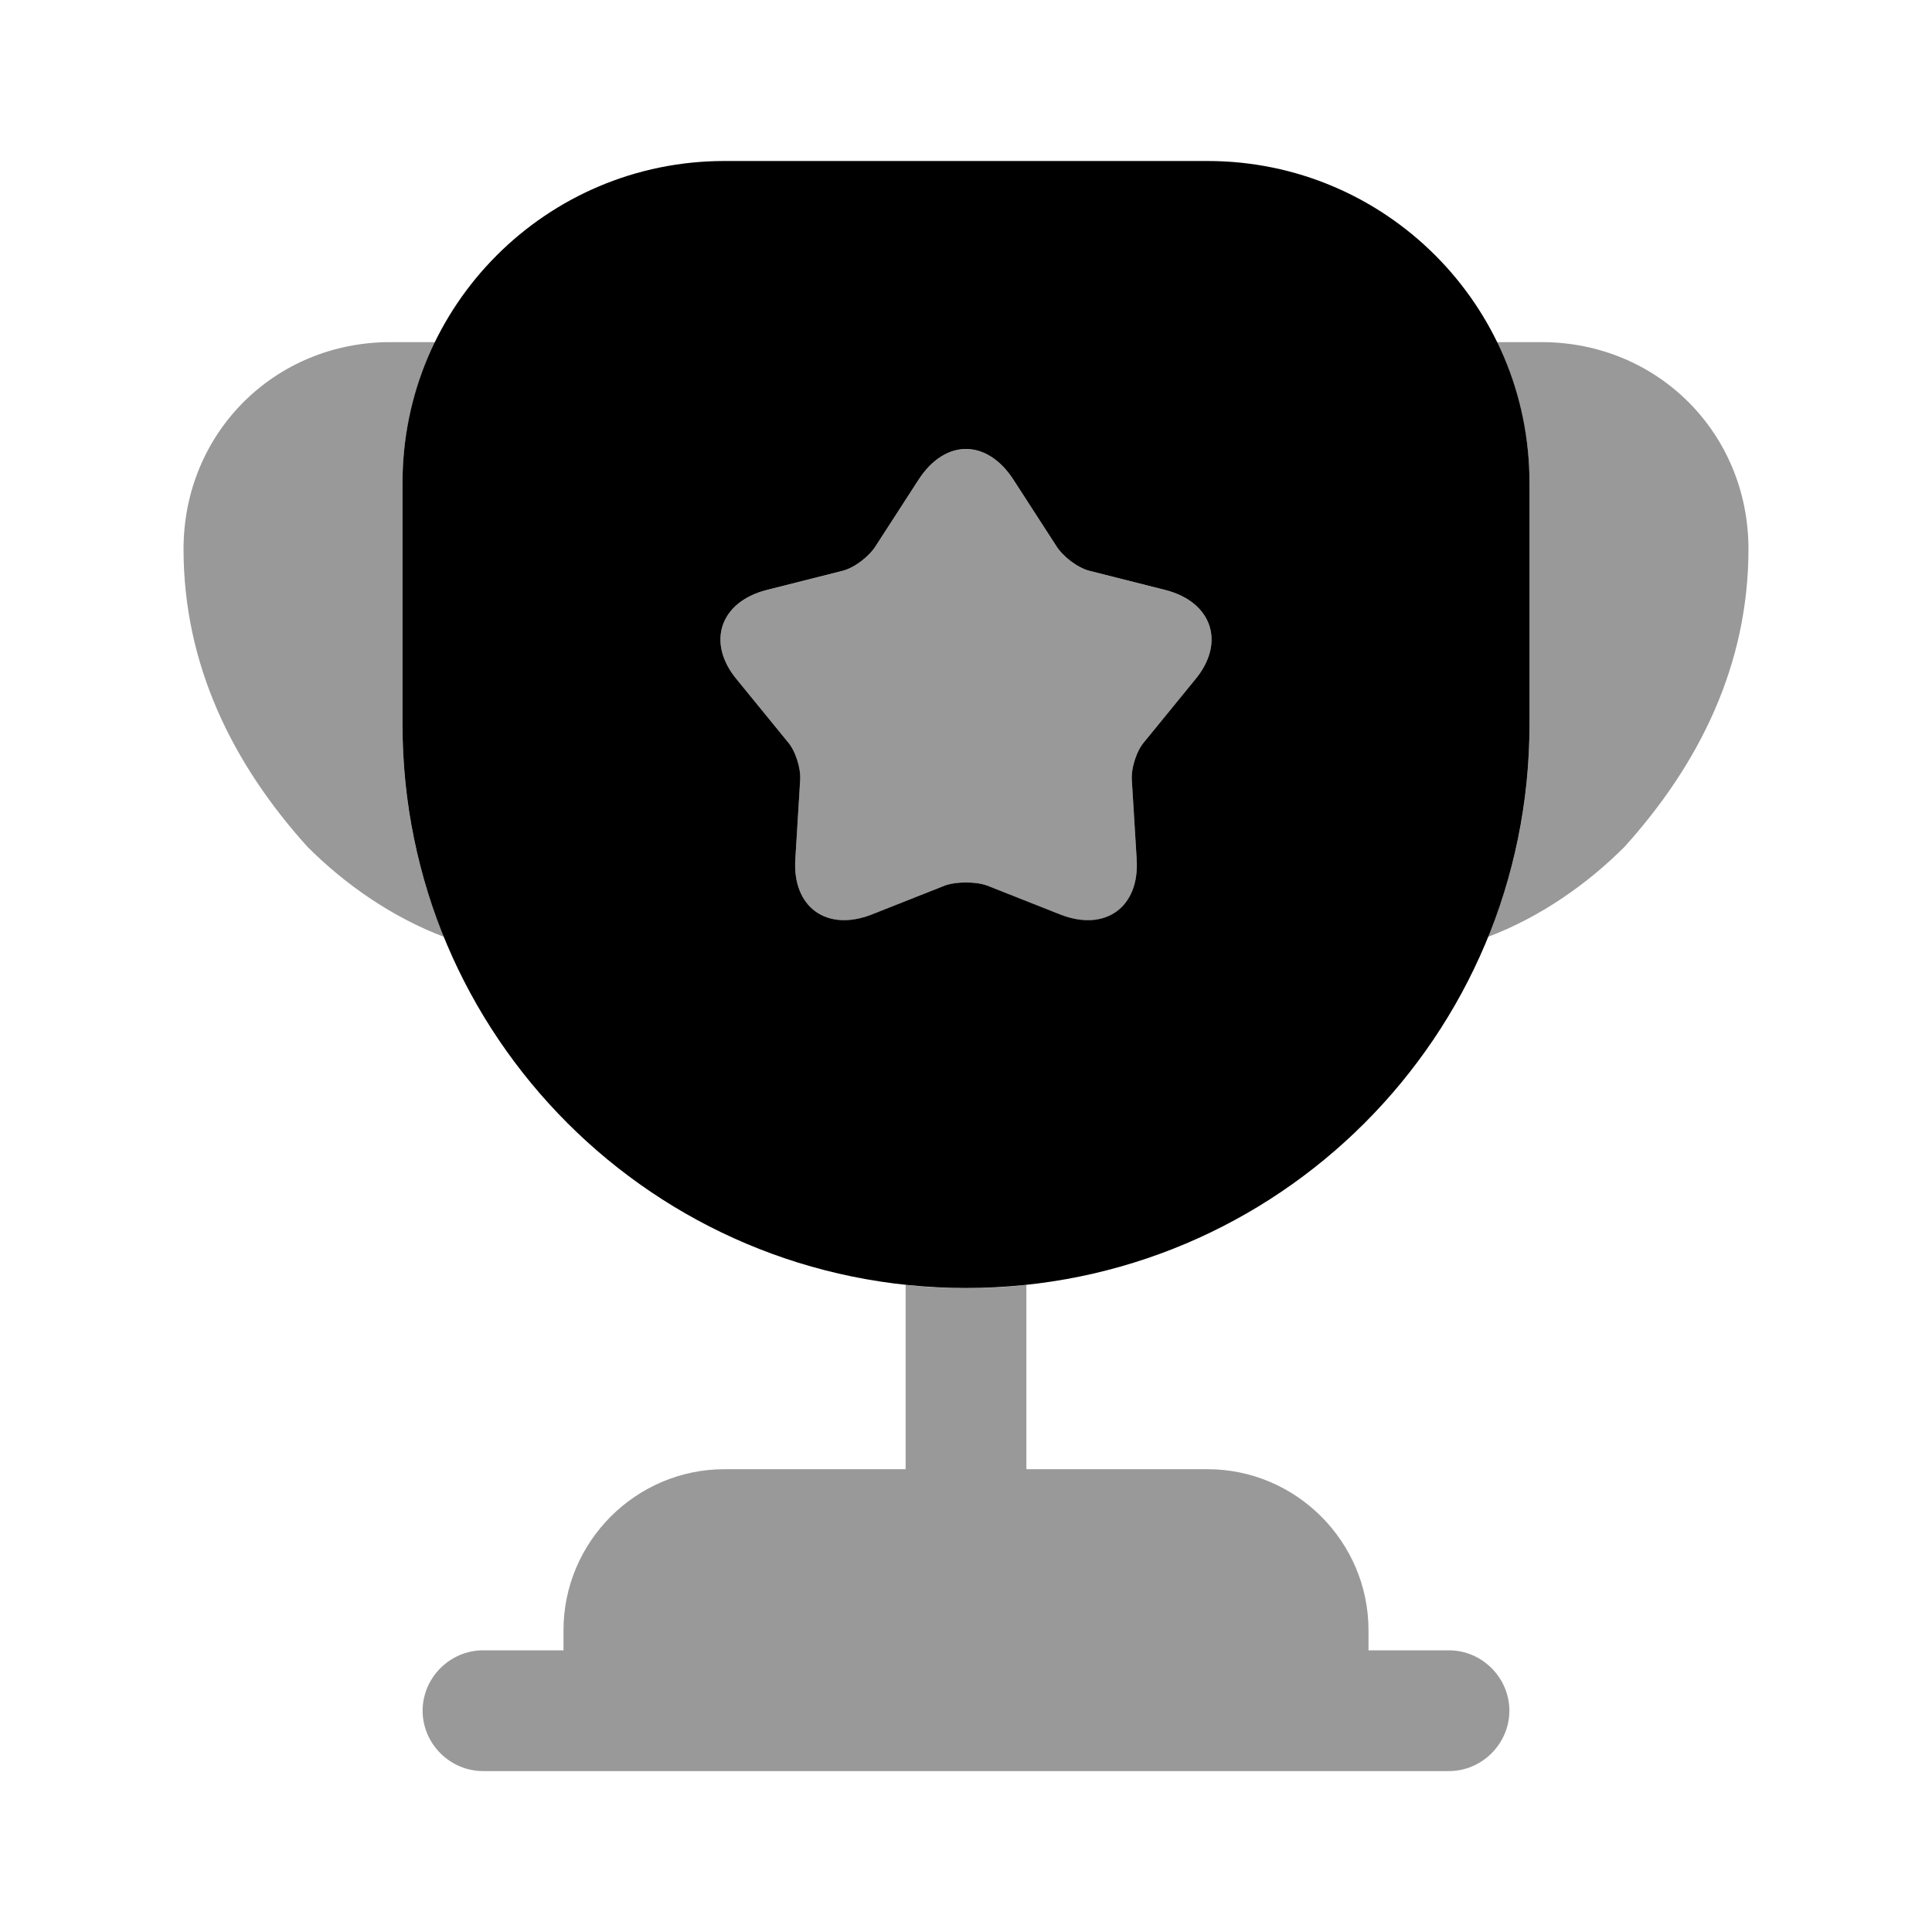 <svg width="24" height="24" viewBox="0 0 24 24" fill="#000000" xmlns="http://www.w3.org/2000/svg">
<g clip-path="url(#clip0_4418_4957)">
<path opacity="0.4" d="M18 20.501H17V20.251C17 19.151 16.1 18.251 15 18.251H12.75V15.961C12.5 15.991 12.25 16.001 12 16.001C11.75 16.001 11.5 15.991 11.25 15.961V18.251H9C7.9 18.251 7 19.151 7 20.251V20.501H6C5.59 20.501 5.25 20.841 5.25 21.251C5.25 21.661 5.59 22.001 6 22.001H18C18.41 22.001 18.75 21.661 18.75 21.251C18.75 20.841 18.41 20.501 18 20.501Z"/>
<path opacity="0.4" d="M5.52 11.64C4.86 11.39 4.28 10.98 3.82 10.52C2.89 9.49 2.28 8.26 2.28 6.82C2.28 5.38 3.41 4.25 4.85 4.25H5.41C5.15 4.78 5 5.37 5 6V9C5 9.94 5.18 10.83 5.52 11.64Z"/>
<path opacity="0.4" d="M21.72 6.82C21.72 8.26 21.11 9.49 20.18 10.52C19.72 10.98 19.14 11.39 18.48 11.64C18.82 10.83 19 9.94 19 9V6C19 5.37 18.85 4.78 18.59 4.25H19.15C20.59 4.25 21.72 5.38 21.72 6.82Z"/>
<path d="M15 2H9C6.79 2 5 3.79 5 6V9C5 12.87 8.13 16 12 16C15.87 16 19 12.87 19 9V6C19 3.79 17.21 2 15 2ZM14.84 8.45L14.22 9.21C14.12 9.32 14.05 9.54 14.06 9.69L14.12 10.67C14.16 11.27 13.73 11.58 13.17 11.36L12.26 11C12.12 10.95 11.88 10.95 11.74 11L10.83 11.36C10.27 11.58 9.84 11.27 9.88 10.67L9.94 9.69C9.95 9.54 9.88 9.32 9.78 9.21L9.16 8.45C8.77 7.99 8.94 7.48 9.52 7.33L10.47 7.09C10.62 7.05 10.8 6.91 10.88 6.78L11.41 5.96C11.74 5.45 12.26 5.45 12.59 5.96L13.12 6.78C13.2 6.91 13.38 7.05 13.53 7.09L14.48 7.33C15.06 7.48 15.23 7.99 14.84 8.45Z"/>
<path opacity="0.4" d="M14.84 8.451L14.22 9.211C14.12 9.321 14.05 9.541 14.06 9.691L14.12 10.671C14.16 11.271 13.73 11.581 13.17 11.361L12.26 11.001C12.12 10.951 11.88 10.951 11.74 11.001L10.83 11.361C10.27 11.581 9.84 11.271 9.88 10.671L9.94 9.691C9.95 9.541 9.88 9.321 9.78 9.211L9.16 8.451C8.77 7.991 8.94 7.481 9.52 7.331L10.47 7.091C10.62 7.051 10.8 6.911 10.88 6.781L11.41 5.961C11.74 5.451 12.26 5.451 12.59 5.961L13.12 6.781C13.2 6.911 13.38 7.051 13.53 7.091L14.48 7.331C15.06 7.481 15.23 7.991 14.84 8.451Z"/>
</g>
<defs>
<clipPath id="clip0_4418_4957">
<rect width="24" height="24" fill="white"/>
</clipPath>
</defs>
</svg>